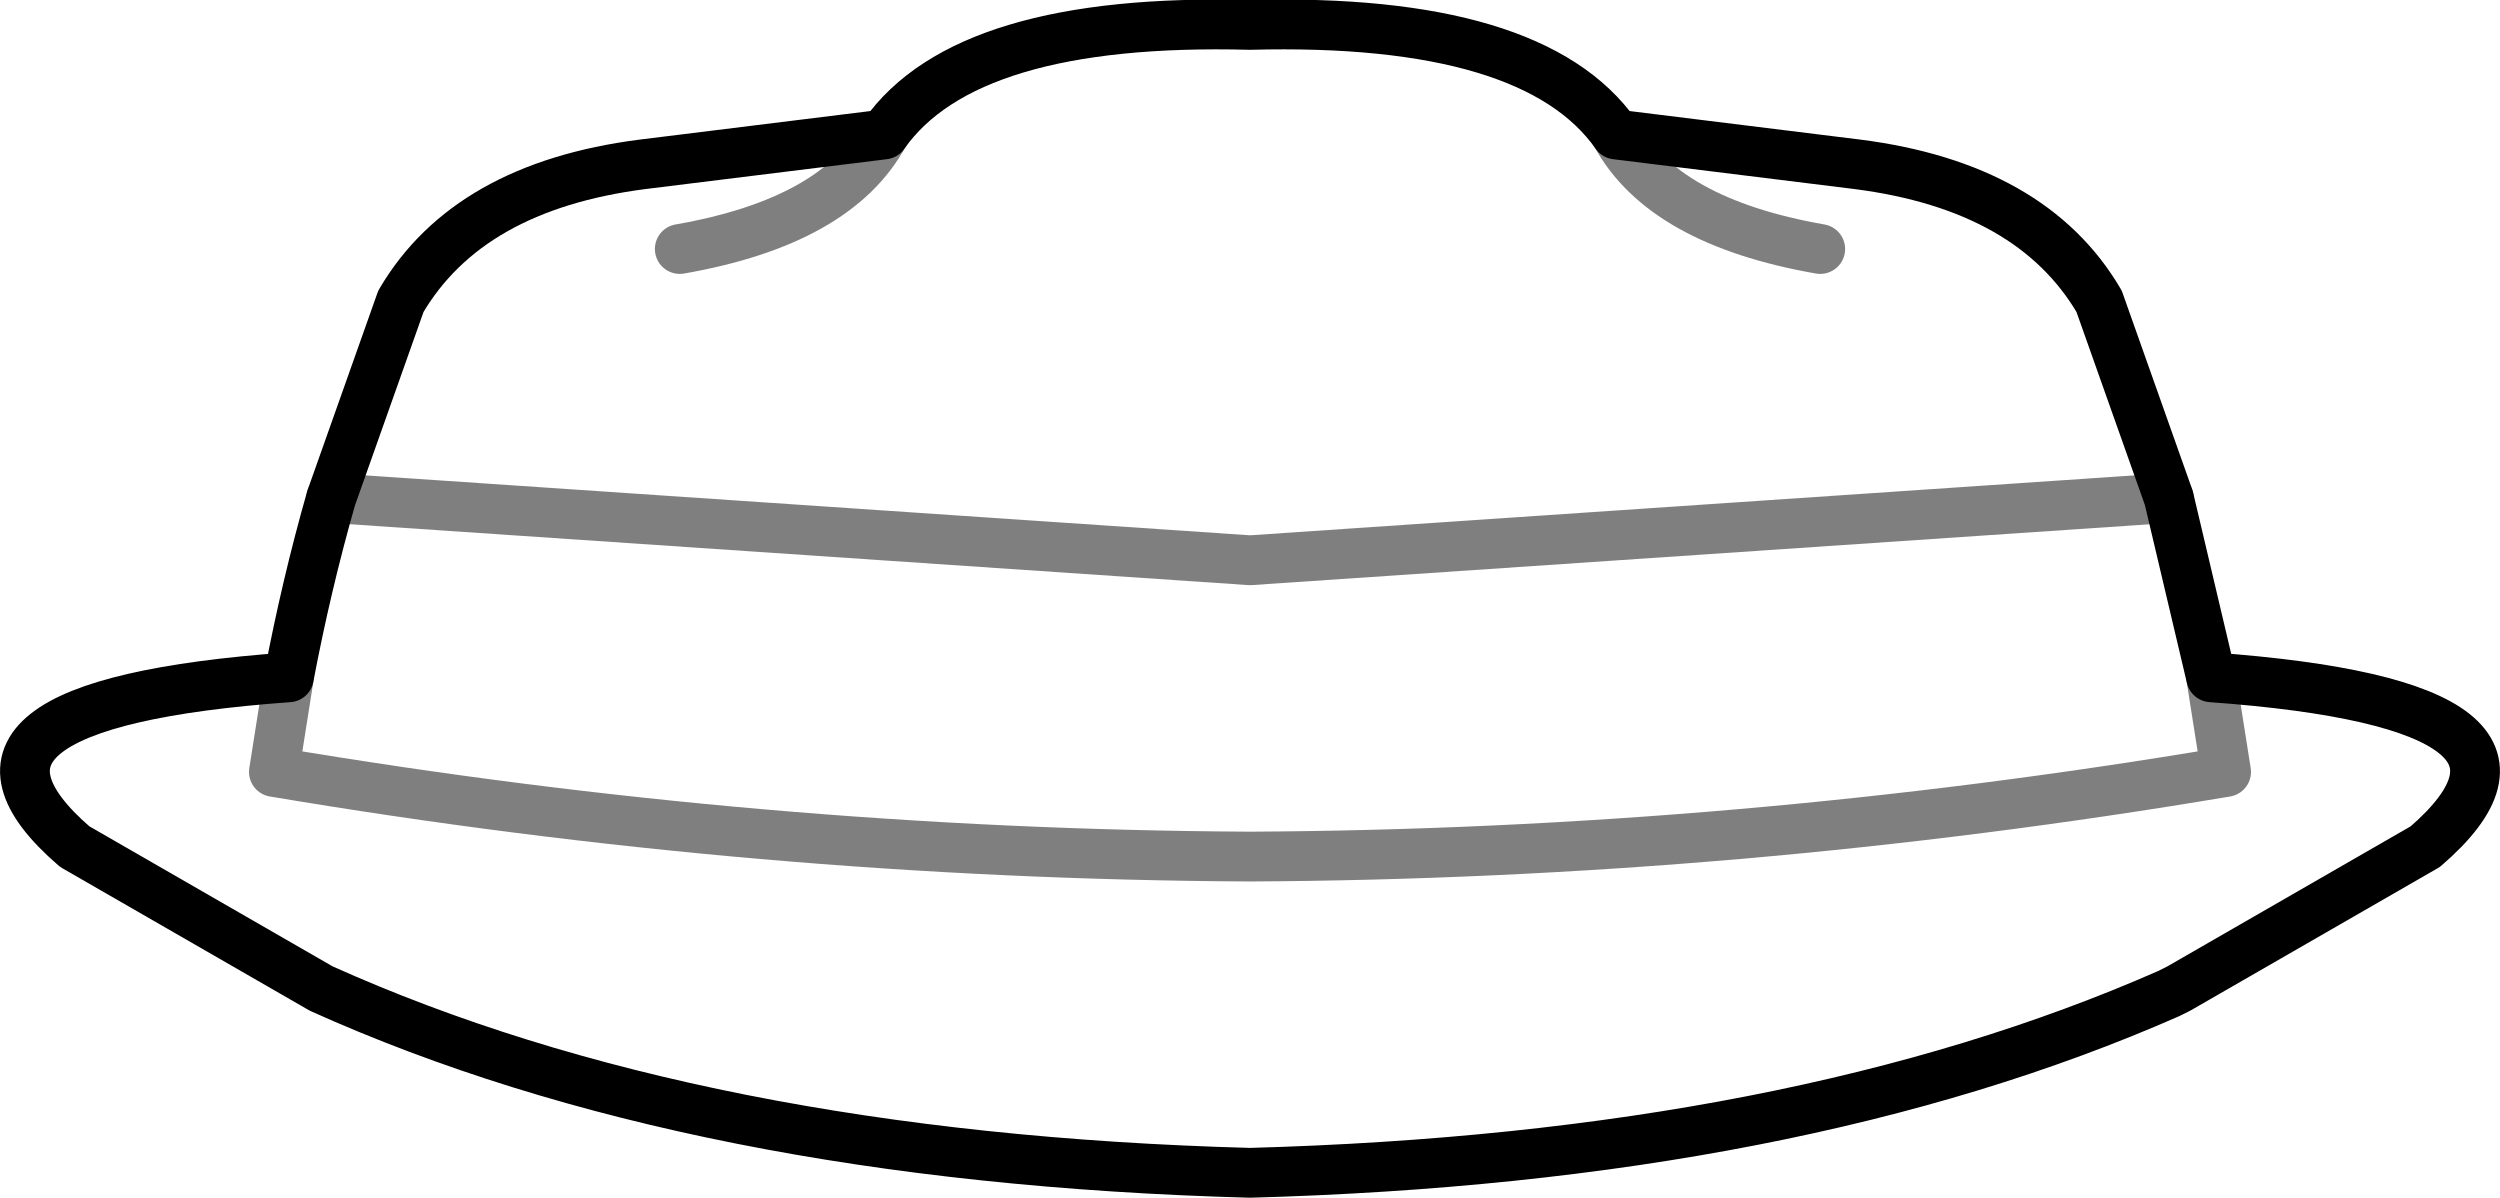 <?xml version="1.0" encoding="UTF-8" standalone="no"?>
<svg xmlns:xlink="http://www.w3.org/1999/xlink" height="24.05px" width="50.2px" xmlns="http://www.w3.org/2000/svg">
  <g transform="matrix(1.0, 0.0, 0.0, 1.0, -374.7, -156.7)">
    <path d="M399.8 157.2 Q405.5 157.05 407.15 159.4 L412.0 160.0 Q415.5 160.45 416.85 162.75 L418.25 166.7 419.1 170.3 Q426.7 170.85 423.4 173.7 L418.45 176.55 418.25 176.65 Q410.75 179.95 399.8 180.25 388.7 179.95 381.15 176.55 L376.2 173.7 Q372.9 170.85 380.5 170.3 380.85 168.45 381.35 166.7 L382.75 162.75 Q384.1 160.45 387.6 160.0 L392.45 159.4 Q394.1 157.05 399.8 157.2" fill="none" stroke="#000000" stroke-linecap="round" stroke-linejoin="round" stroke-width="1.0"/>
    <path d="M392.45 159.4 Q391.5 161.15 388.35 161.7 M380.5 170.3 L380.2 172.2 Q390.0 173.85 399.8 173.9 409.6 173.85 419.4 172.2 L419.1 170.3 M381.35 166.7 L399.8 167.95 418.25 166.7 M407.15 159.4 Q408.1 161.15 411.25 161.7" fill="none" stroke="#000000" stroke-linecap="round" stroke-linejoin="round" stroke-opacity="0.502" stroke-width="1.0"/>
  </g>
</svg>
